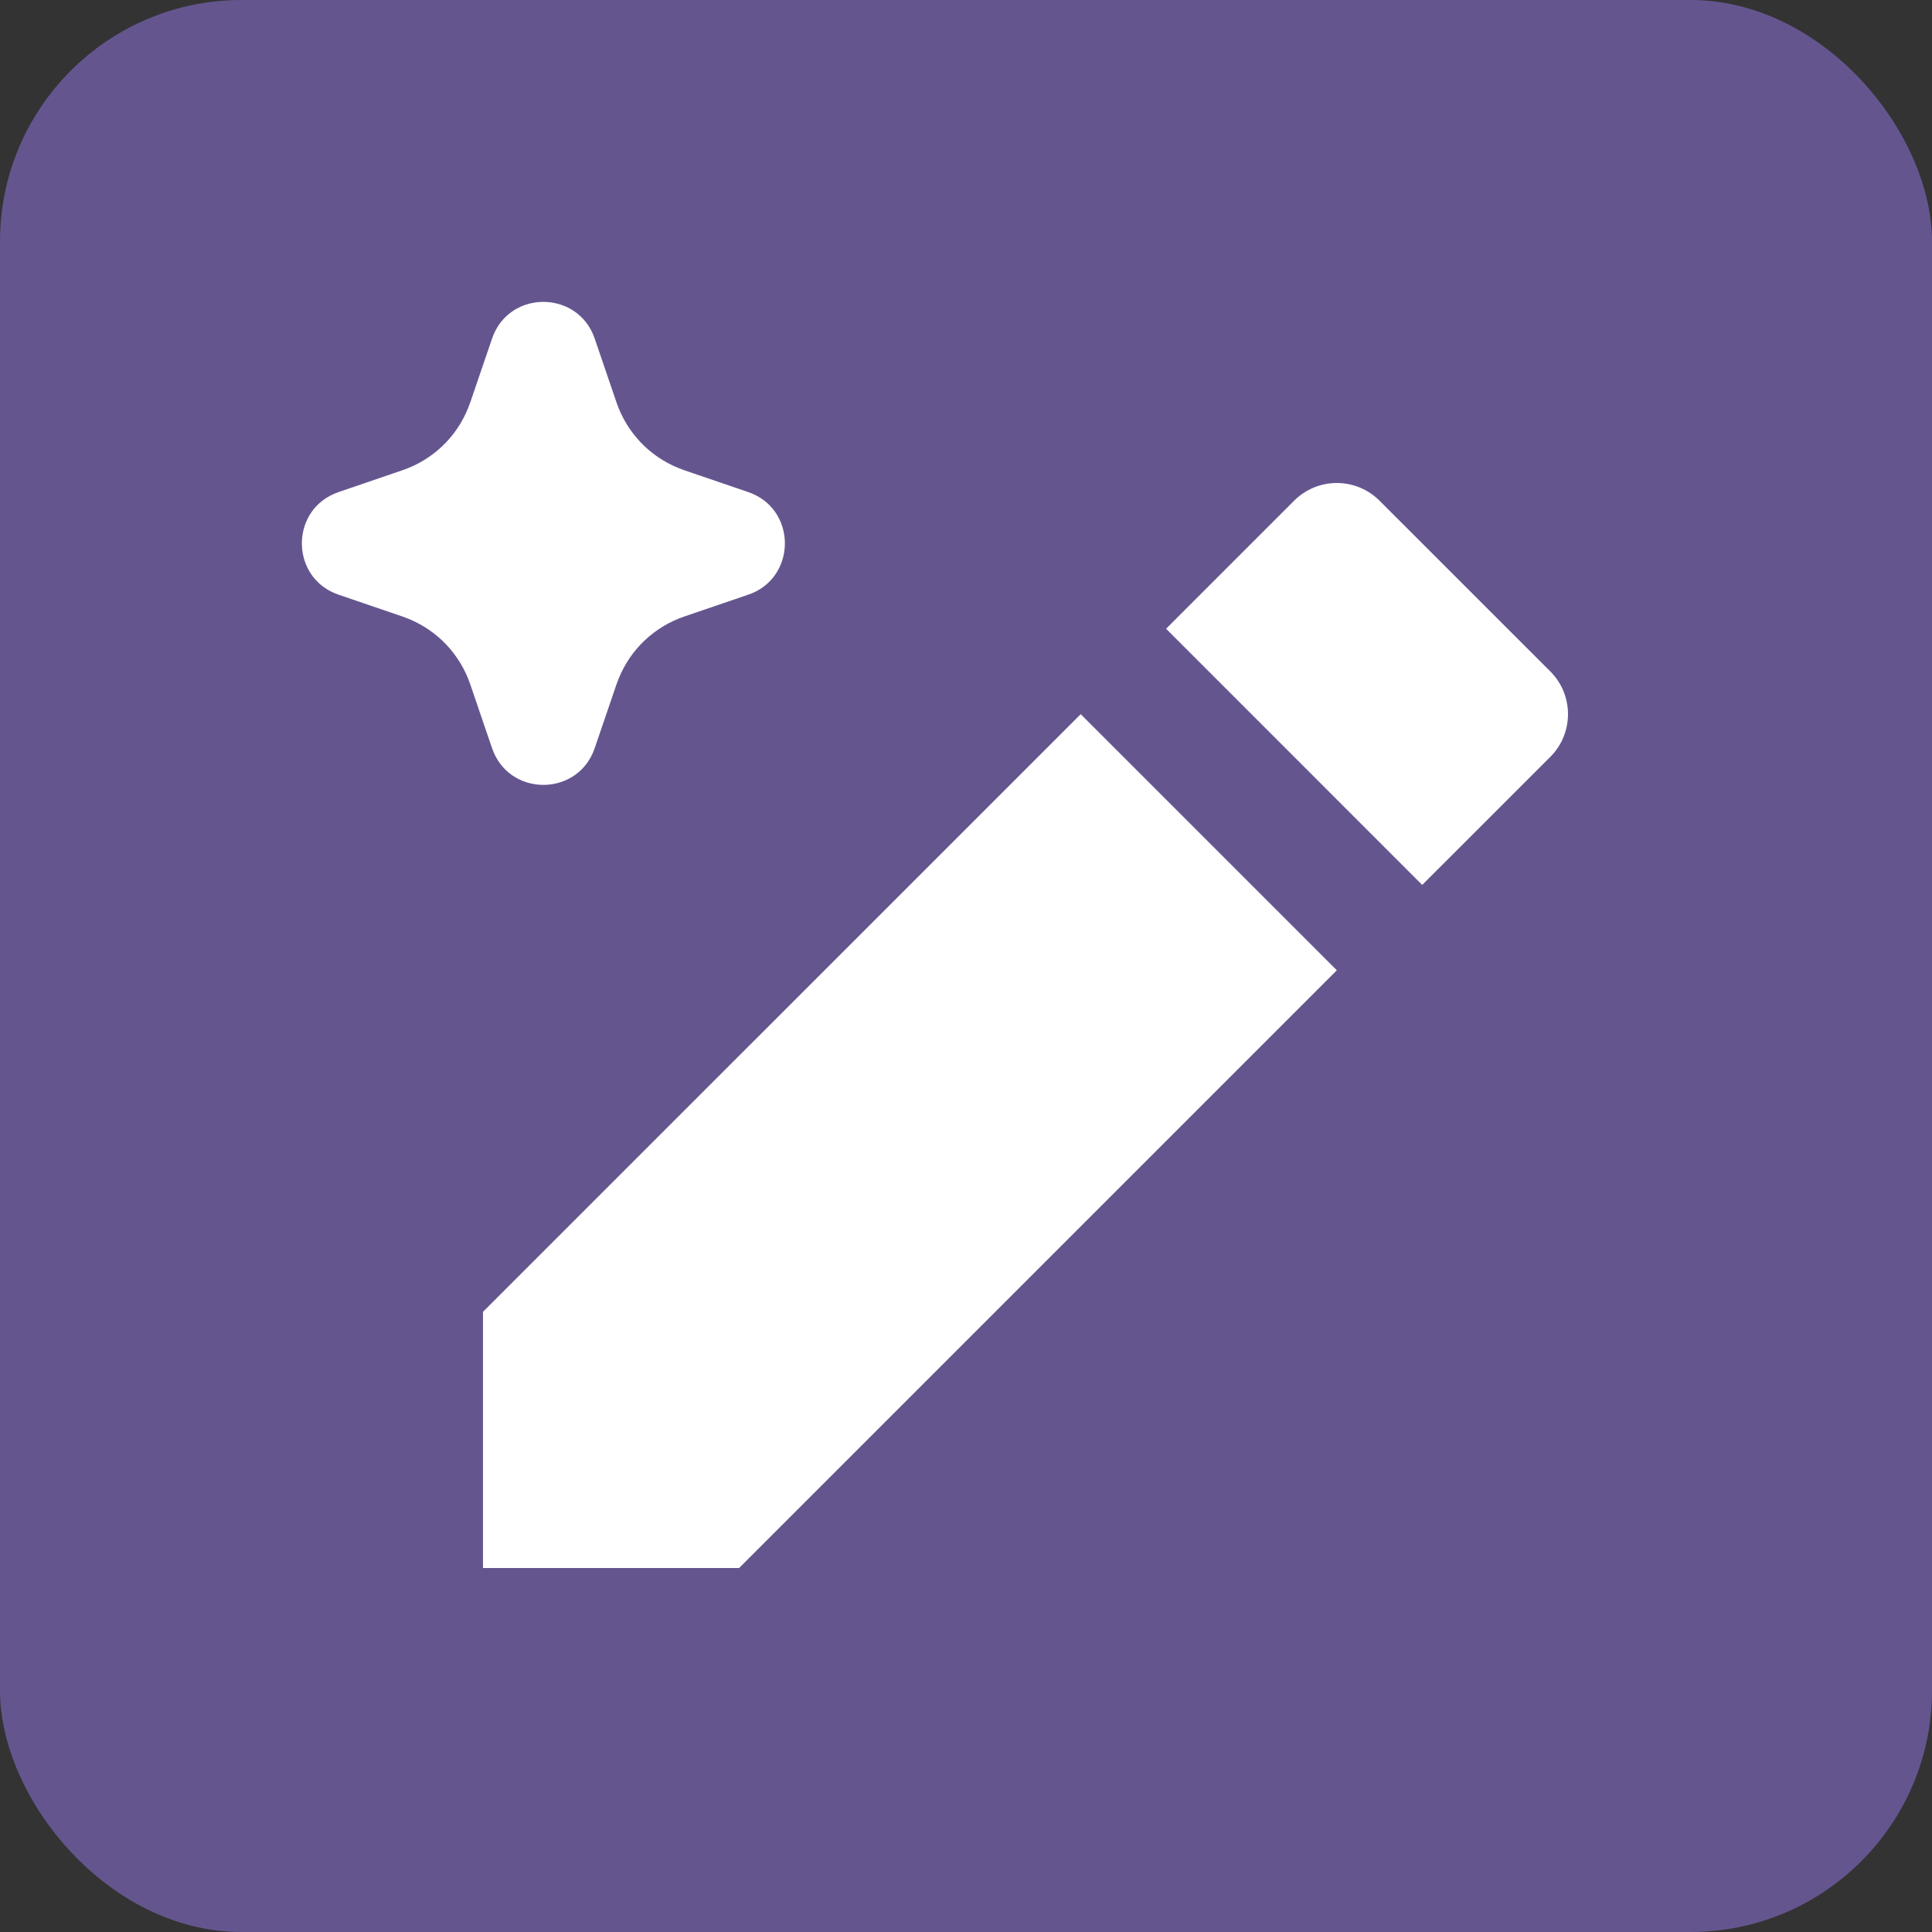 <svg width="32" height="32" viewBox="0 0 32 32" fill="none" xmlns="http://www.w3.org/2000/svg">
<rect x="0" y="0" width="32" height="32" fill="#333333" stroke="none"/>
<rect width="32" height="32" rx="4" fill="#65558F"/>
<path d="M8.15 5.608C8.418 4.822 9.504 4.798 9.823 5.537L9.85 5.608L10.212 6.668C10.295 6.911 10.43 7.134 10.606 7.321C10.782 7.508 10.997 7.654 11.235 7.751L11.332 7.788L12.392 8.15C13.178 8.418 13.202 9.504 12.464 9.823L12.392 9.85L11.332 10.212C11.089 10.295 10.866 10.43 10.679 10.606C10.492 10.782 10.346 10.997 10.249 11.235L10.212 11.332L9.85 12.392C9.582 13.178 8.496 13.202 8.178 12.464L8.15 12.392L7.788 11.332C7.705 11.089 7.57 10.866 7.394 10.679C7.218 10.492 7.003 10.346 6.765 10.249L6.668 10.212L5.608 9.85C4.822 9.582 4.798 8.496 5.536 8.178L5.608 8.15L6.668 7.788C6.911 7.705 7.134 7.57 7.321 7.394C7.508 7.218 7.654 7.003 7.751 6.765L7.788 6.668L8.15 5.608Z" fill="white"/>
<path d="M17.9 11.829L22.142 16.071L12.242 25.971H8V21.728L17.9 11.829ZM19.314 10.414L21.435 8.293C21.622 8.105 21.877 8 22.142 8C22.407 8 22.662 8.105 22.849 8.293L25.678 11.121C25.771 11.214 25.845 11.324 25.895 11.445C25.945 11.567 25.971 11.697 25.971 11.828C25.971 11.96 25.945 12.09 25.895 12.211C25.845 12.333 25.771 12.443 25.678 12.536L23.556 14.657L19.314 10.414Z" fill="white"/>
</svg>
